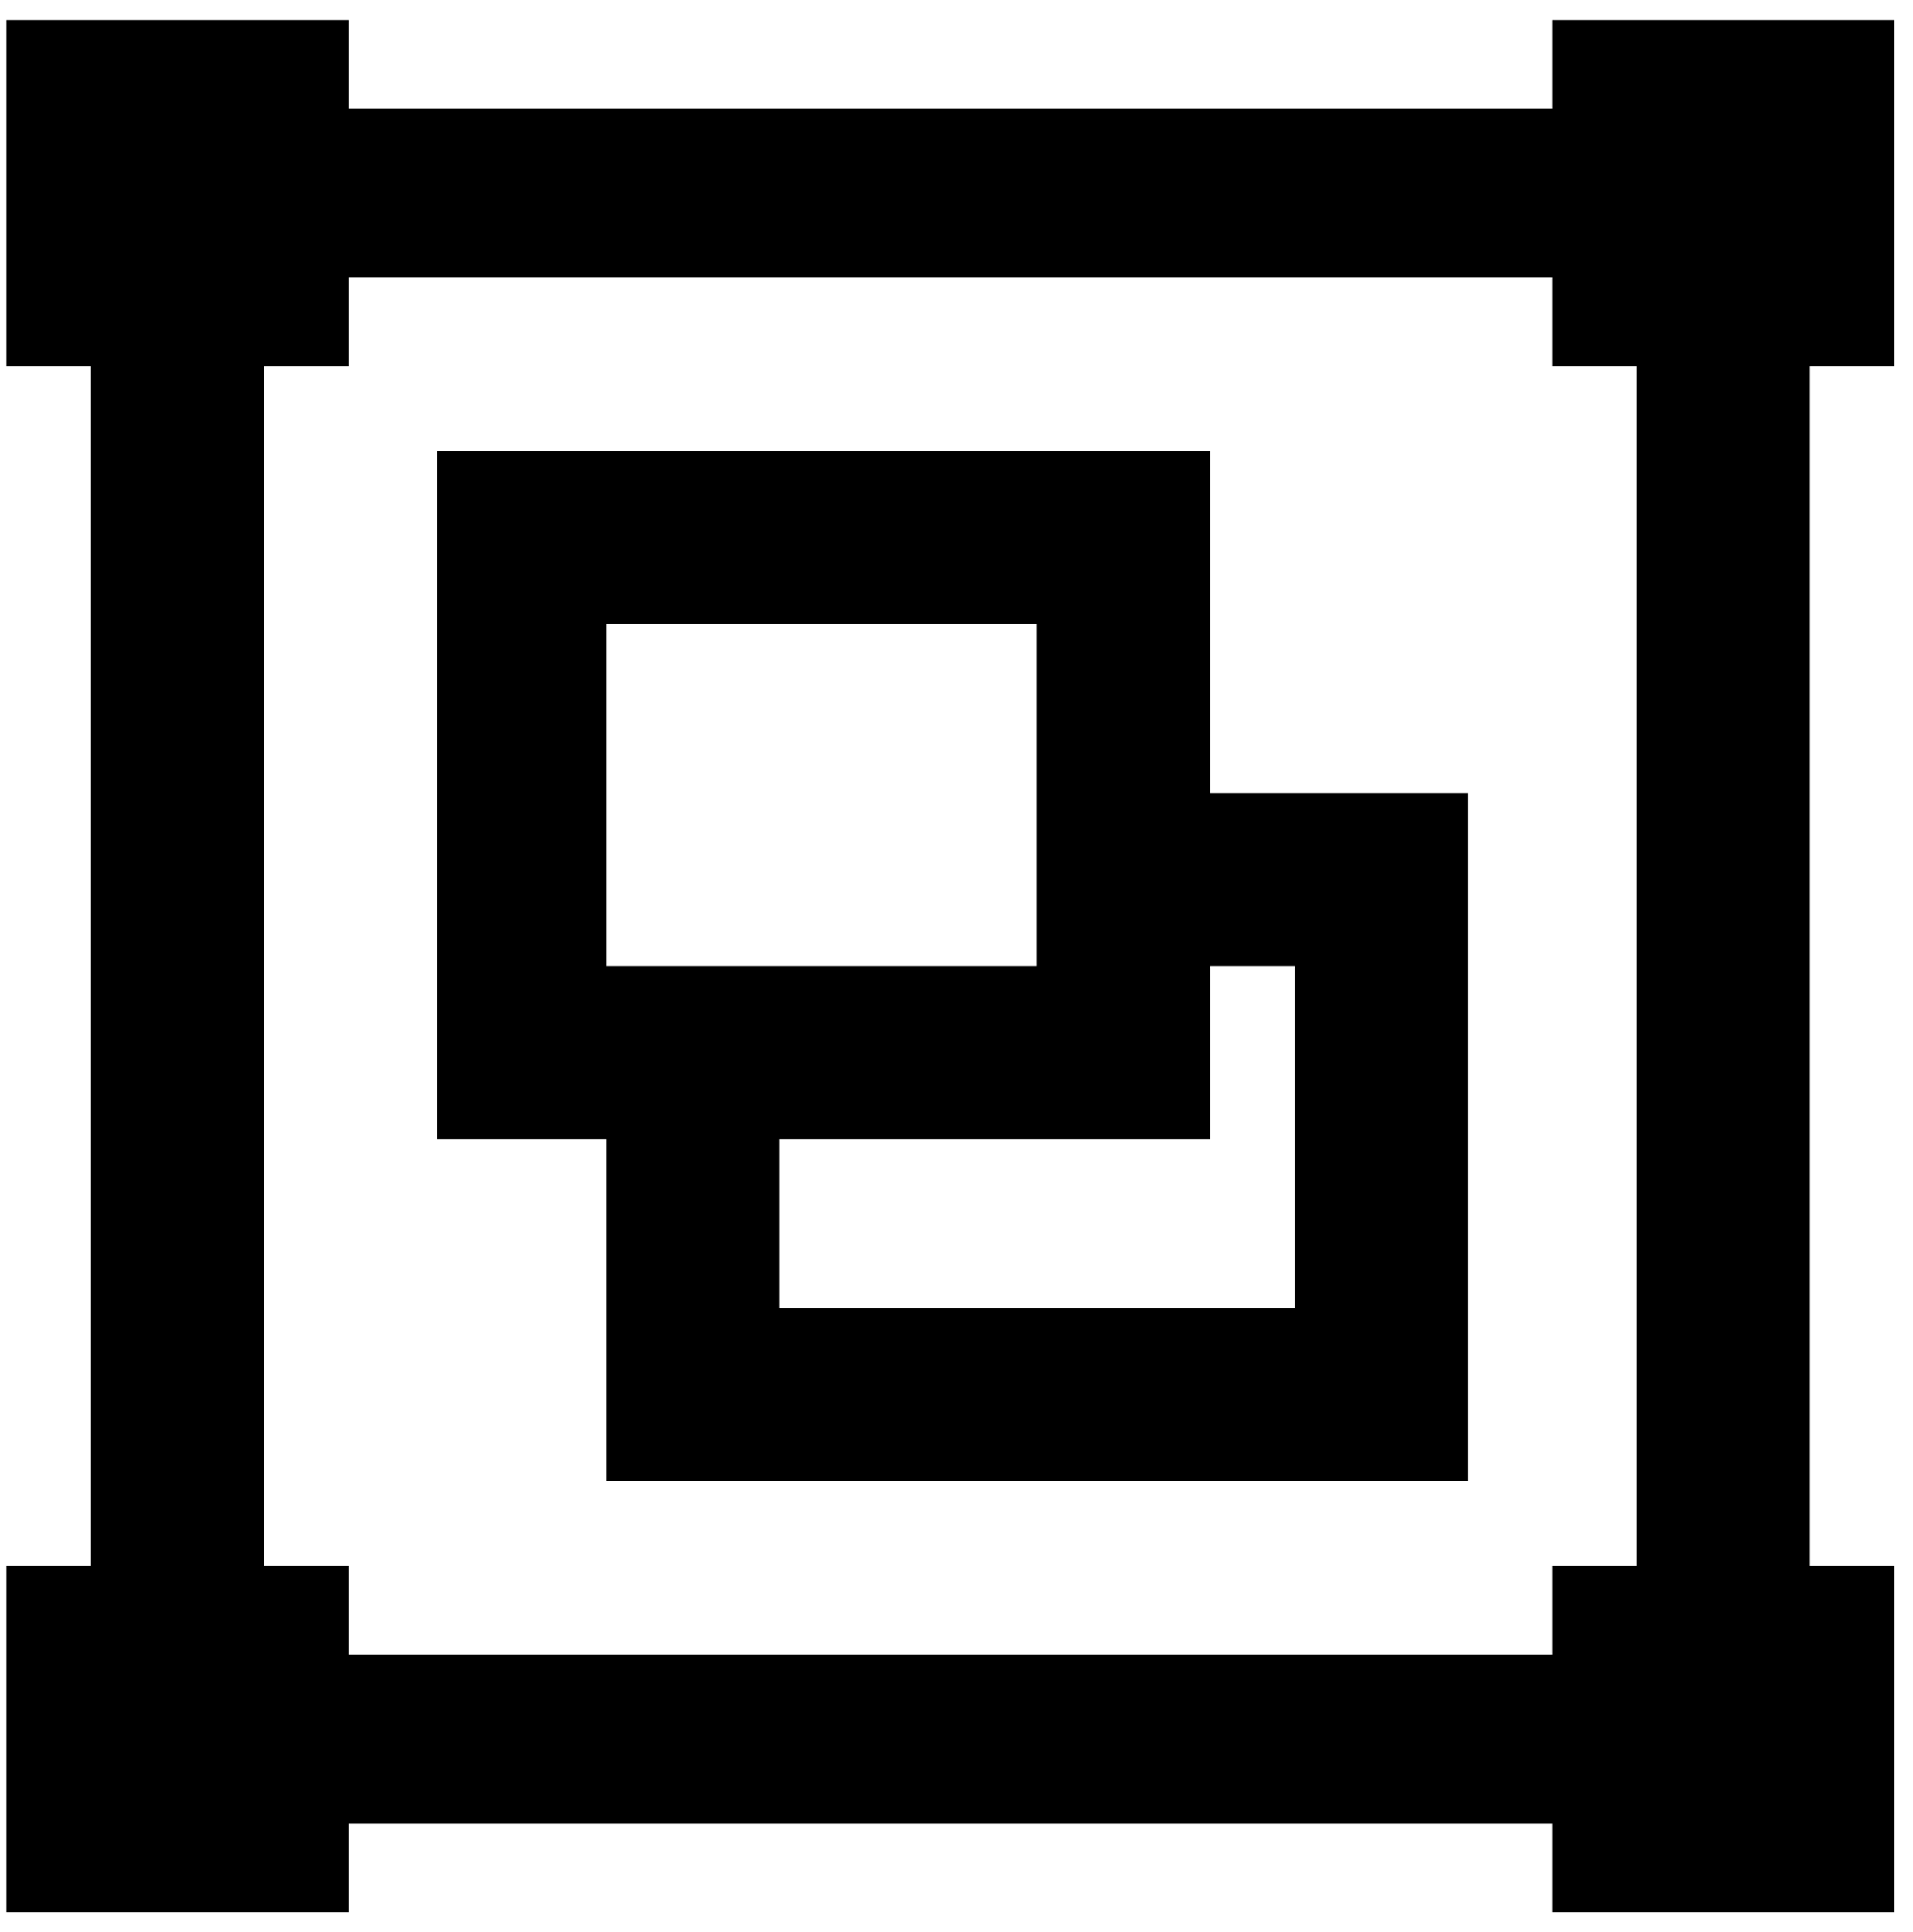 <svg xmlns="http://www.w3.org/2000/svg" width="0.99em" height="1em" viewBox="0 0 472 480"><path fill="currentColor" d="M149 155v85h107v-85zM0 5h85v22h299V5h85v86h-21v298h21v86h-85v-22H85v22H0v-86h21V91H0zm85 384v22h299v-22h21V91h-21V69H85v22H64v298zm22-277h192v85h64v171H149v-85h-42zm192 171H192v42h128v-85h-21z"/></svg>